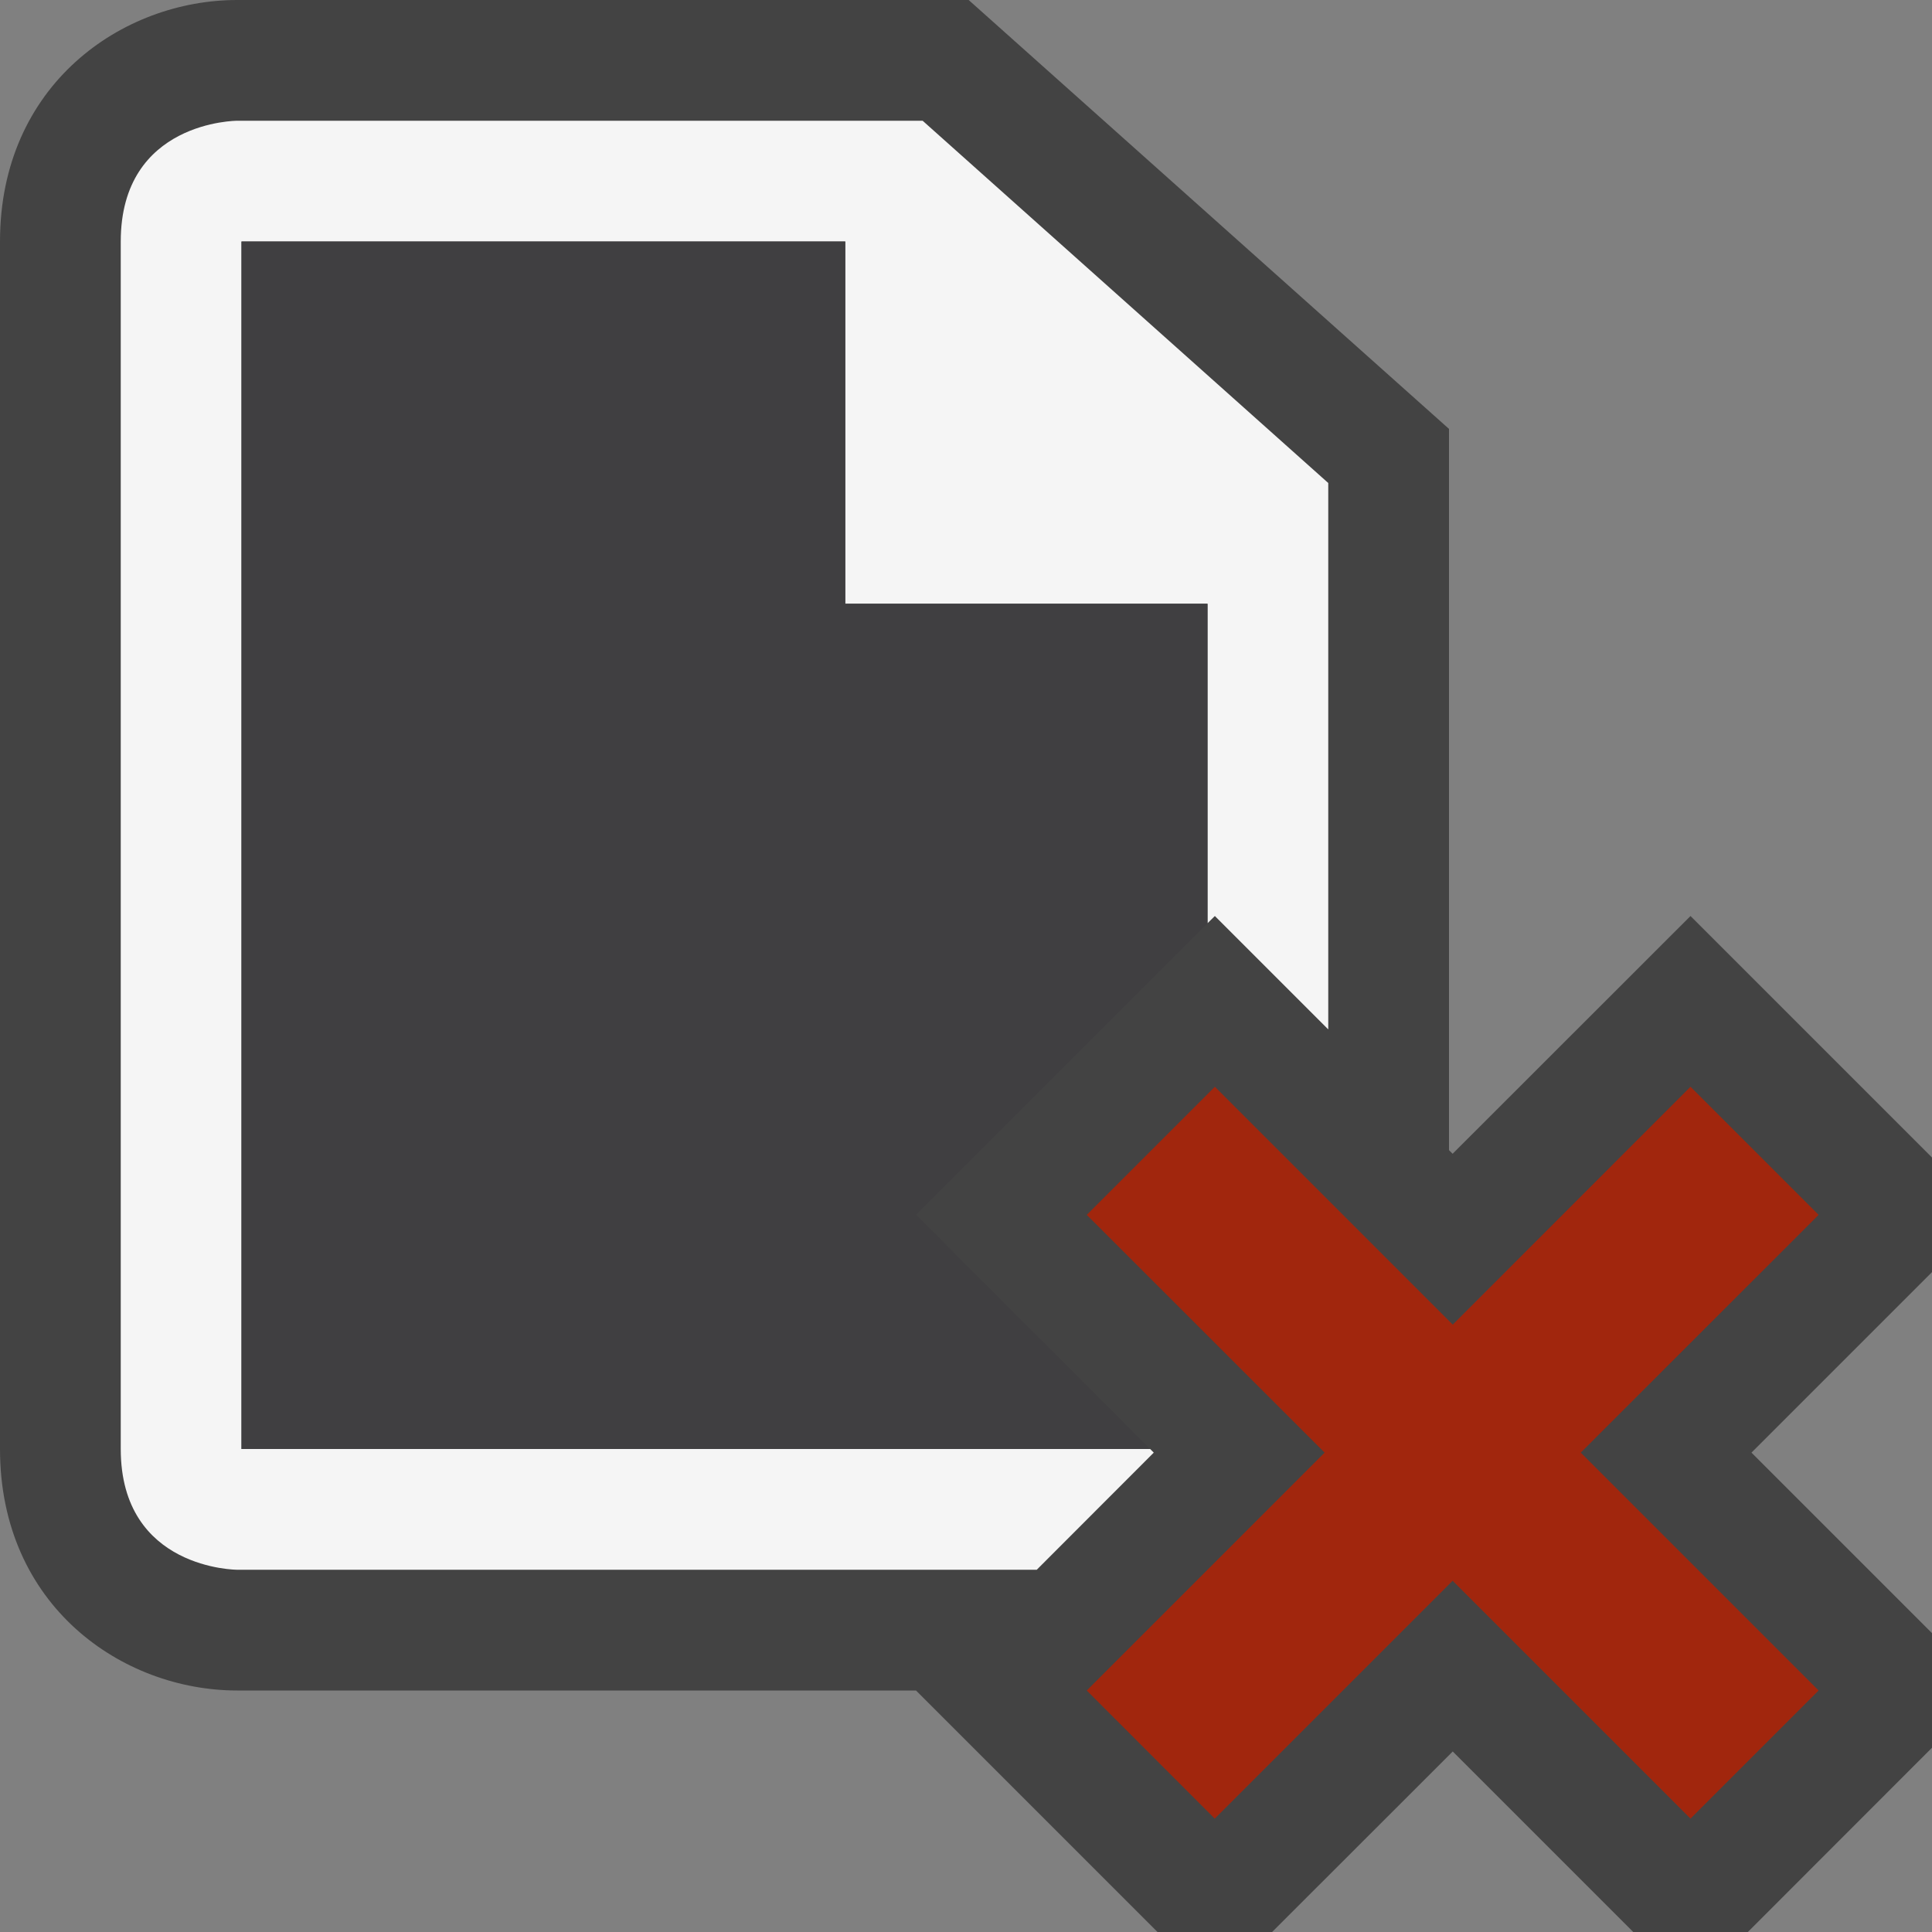 <svg xmlns="http://www.w3.org/2000/svg" viewBox="0 0 16 16"><rect x="0" y="0" width="16" height="16" fill="#808080" stroke="none"/><style>.icon-canvas-transparent{opacity:0;fill:#434343}.icon-vs-out{fill:#434343}.icon-vs-bg{fill:#f5f5f5}.icon-vs-fg{fill:#403F41}.icon-vs-action-red{fill:#a1260d}</style><path class="icon-canvas-transparent" d="M16 16H0V0h16v16z" id="canvas"/><path class="icon-vs-out" d="M16 10.535l-1.495 1.495L16 13.525v.949L14.475 16h-.949l-1.495-1.495L10.535 16h-.949l-2-2H1.965C1.012 14 0 13.299 0 12V2C0 .701 1.012 0 1.964 0h6.058L12 3.552v5.973l.03.03L14 7.586l2 2v.949z" id="outline"/><path class="icon-vs-bg" d="M8.586 13H1.965S1 13 1 12V2c0-1 .964-1 .964-1h5.677L11 4v4.525l-.939-.939-.061.06V5H7V2H2v10h7.525l.03.03-.969.97z" id="iconBg"/><path class="icon-vs-fg" d="M7.602 12H2V2h5v3h3v2.646L7.586 10.06 9.525 12H7.602z" id="iconFg"/><path class="icon-vs-action-red" d="M13.091 12.03l1.97 1.97L14 15.061l-1.97-1.97-1.97 1.97L9 14l1.97-1.97L9 10.061 10.061 9l1.97 1.97L14 9l1.061 1.061-1.97 1.969z" id="colorAction"/></svg>